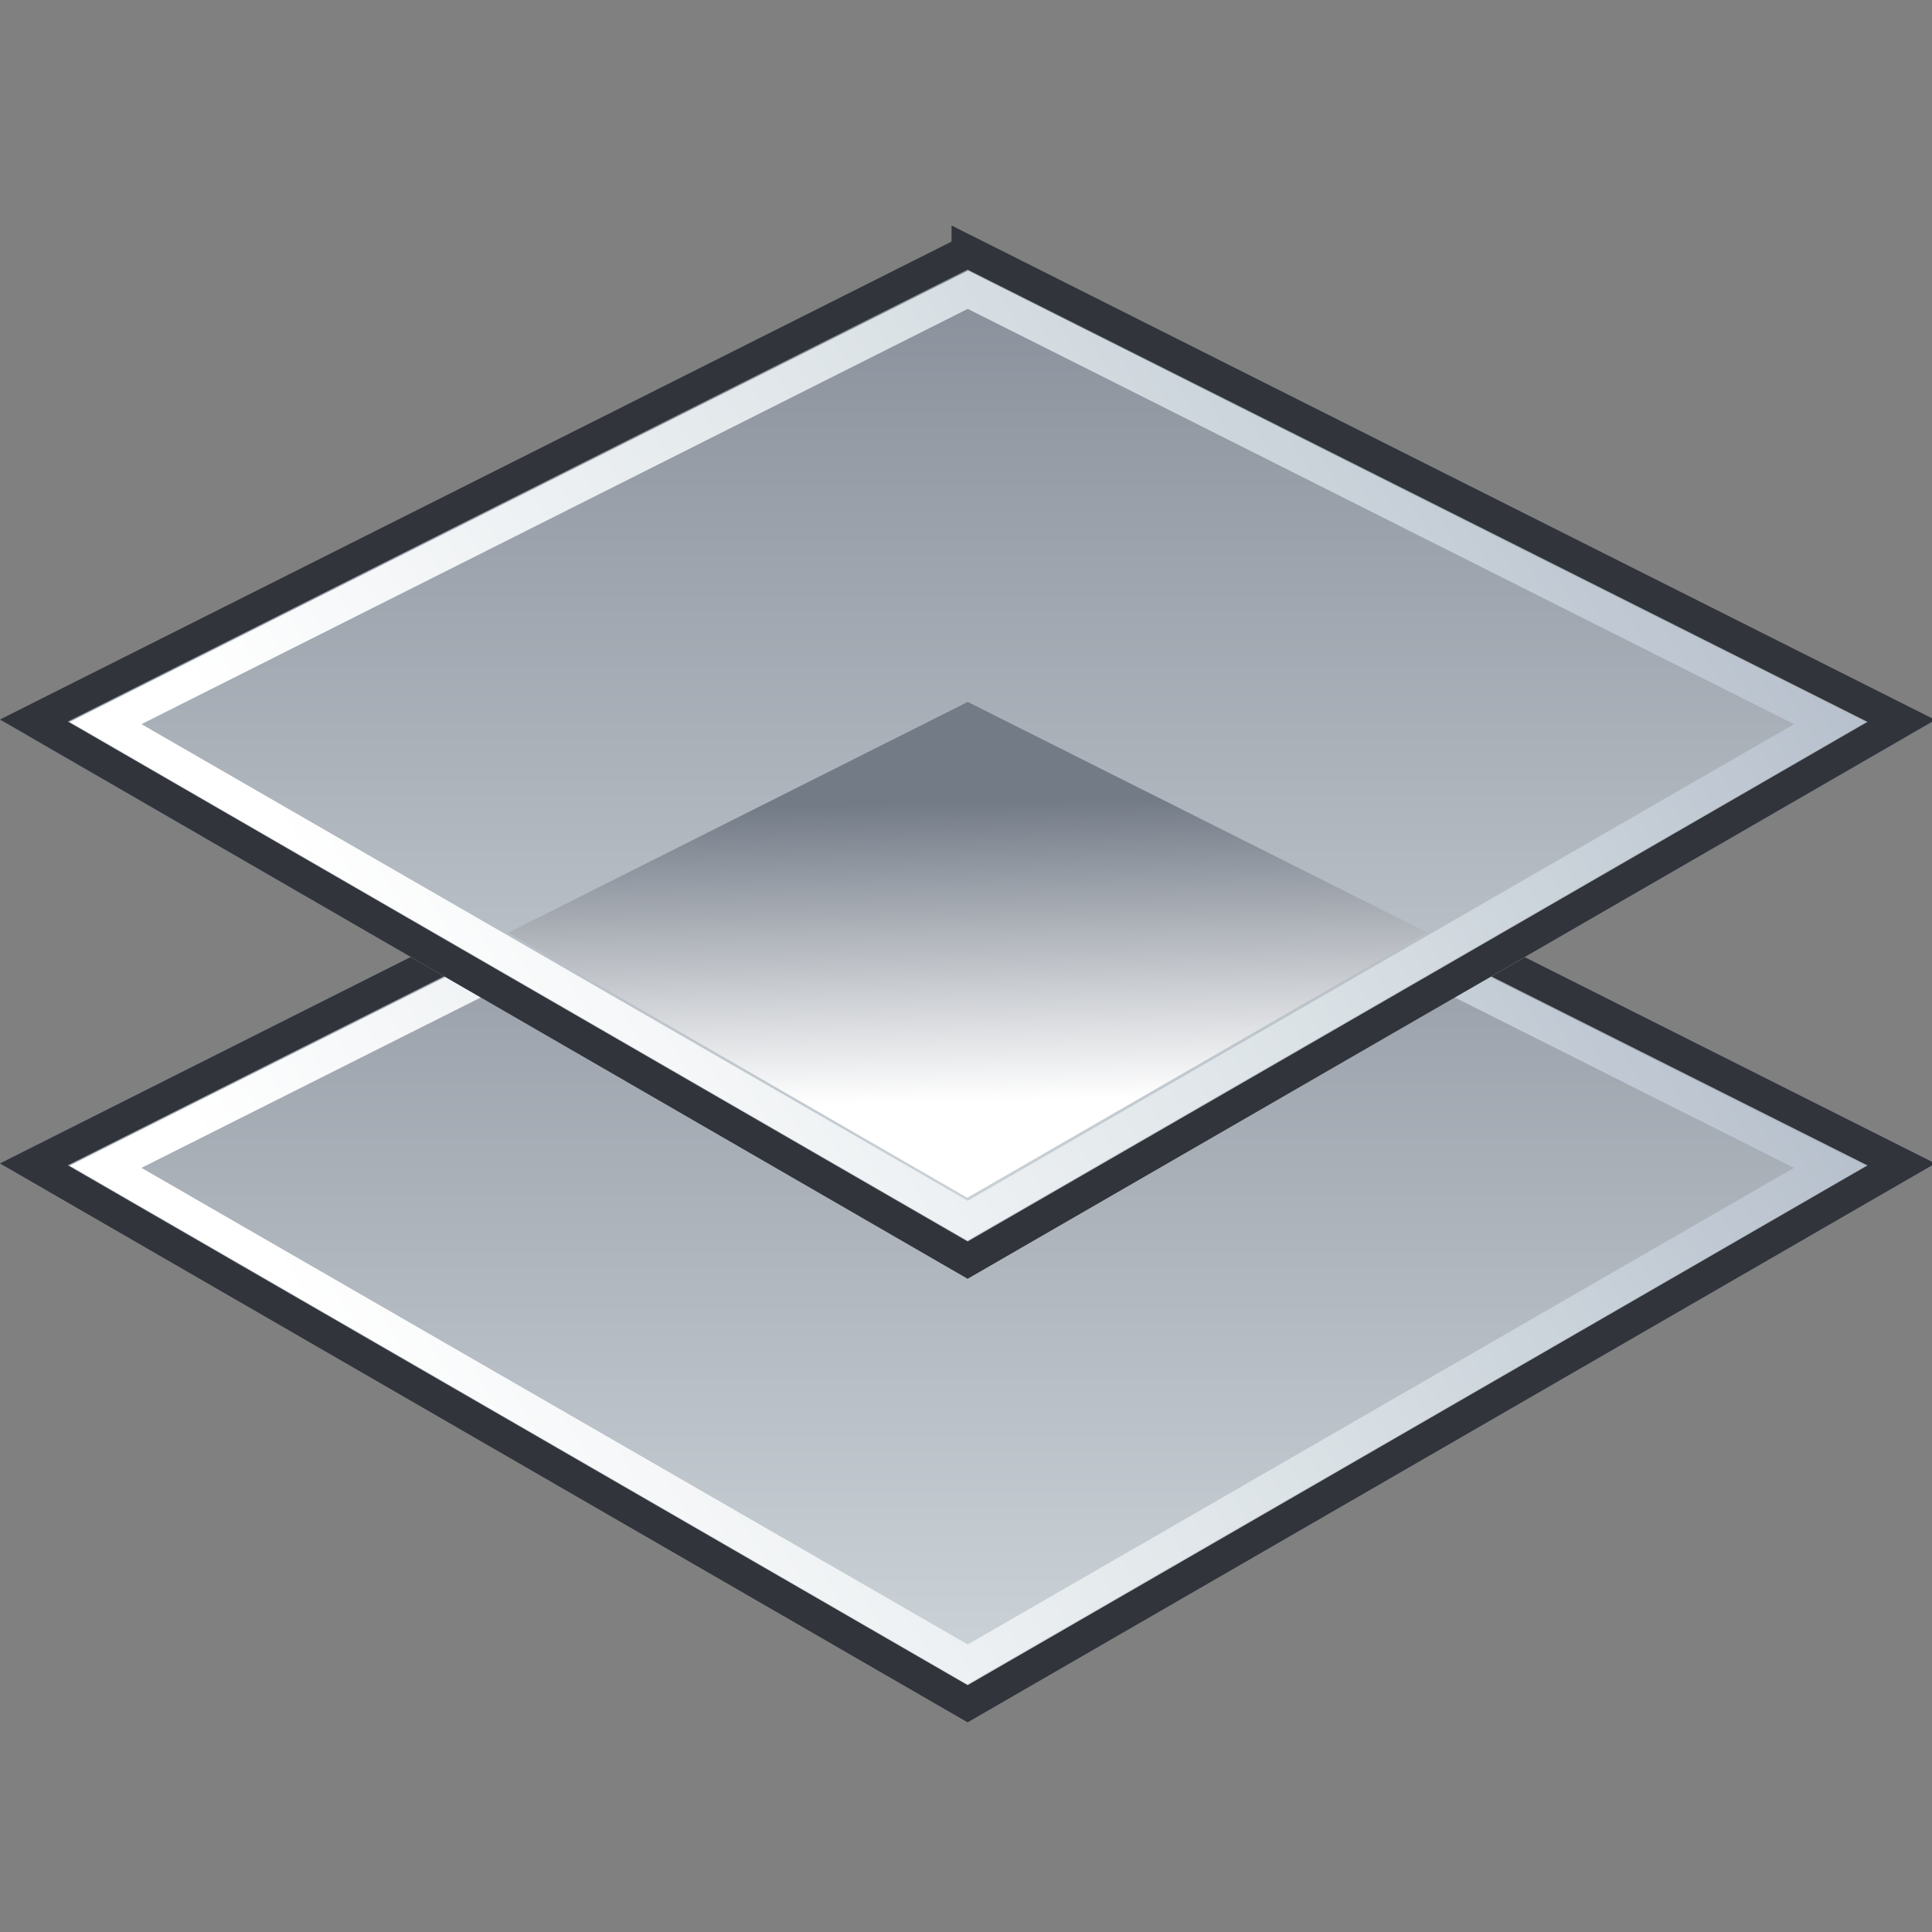 <svg xmlns="http://www.w3.org/2000/svg" width="48" height="48"><rect width="100%" height="100%" fill="#808080" stroke="none"/><defs><linearGradient id="a" x1="258.942" x2="258.942" y1="639.645" y2="611.891" gradientUnits="userSpaceOnUse"><stop offset="0" stop-color="#DBE2E6"/><stop offset="1" stop-color="#878E99"/></linearGradient><linearGradient id="b" x1="245.926" x2="275.676" y1="630.664" y2="612.914" gradientUnits="userSpaceOnUse"><stop offset="0" stop-color="#fff"/><stop offset=".528" stop-color="#DBE2E6"/><stop offset="1" stop-color="#B3BDCA"/></linearGradient><linearGradient id="c" x1="258.942" x2="258.942" y1="629.264" y2="601.51" gradientUnits="userSpaceOnUse"><stop offset="0" stop-color="#DBE2E6"/><stop offset="1" stop-color="#878E99"/></linearGradient><linearGradient id="d" x1="245.926" x2="275.676" y1="620.283" y2="602.533" gradientUnits="userSpaceOnUse"><stop offset="0" stop-color="#fff"/><stop offset=".528" stop-color="#DBE2E6"/><stop offset="1" stop-color="#B3BDCA"/></linearGradient><linearGradient id="e" x1="259.053" x2="258.846" y1="623.693" y2="612.051" gradientUnits="userSpaceOnUse"><stop offset=".197" stop-color="#fff"/><stop offset=".798" stop-color="#737B87"/></linearGradient><linearGradient x1="237.088" x2="280.796" y1="563.691" y2="563.691" gradientUnits="userSpaceOnUse"><stop offset=".006" stop-color="#fff"/><stop offset=".421" stop-color="#C3CBD4"/><stop offset="1" stop-color="#A1A8B2"/></linearGradient><linearGradient x1="245.925" x2="275.675" y1="570.664" y2="552.914" gradientUnits="userSpaceOnUse"><stop offset="0" stop-color="#fff"/><stop offset=".528" stop-color="#DBE2E6"/><stop offset="1" stop-color="#B3BDCA"/></linearGradient><linearGradient x1="237.088" x2="280.796" y1="553.31" y2="553.31" gradientUnits="userSpaceOnUse"><stop offset=".006" stop-color="#fff"/><stop offset=".663" stop-color="#C3CBD4"/><stop offset="1" stop-color="#A1A8B2"/></linearGradient><linearGradient x1="245.926" x2="275.676" y1="560.284" y2="542.534" gradientUnits="userSpaceOnUse"><stop offset="0" stop-color="#fff"/><stop offset=".528" stop-color="#DBE2E6"/><stop offset="1" stop-color="#B3BDCA"/></linearGradient><linearGradient x1="247.607" x2="270.275" y1="557.54" y2="557.54" gradientUnits="userSpaceOnUse"><stop offset=".006" stop-color="#fff"/><stop offset=".663" stop-color="#C3CBD4"/><stop offset="1" stop-color="#A1A8B2"/></linearGradient><linearGradient x1="237.088" x2="280.796" y1="383.691" y2="383.691" gradientUnits="userSpaceOnUse"><stop offset=".006" stop-color="#fff"/><stop offset=".421" stop-color="#C3CBD4"/><stop offset="1" stop-color="#A1A8B2"/></linearGradient><linearGradient x1="245.926" x2="275.676" y1="390.665" y2="372.915" gradientUnits="userSpaceOnUse"><stop offset="0" stop-color="#fff"/><stop offset=".528" stop-color="#DBE2E6"/><stop offset="1" stop-color="#B3BDCA"/></linearGradient><linearGradient x1="237.088" x2="280.796" y1="373.31" y2="373.31" gradientUnits="userSpaceOnUse"><stop offset=".006" stop-color="#fff"/><stop offset=".421" stop-color="#C3CBD4"/><stop offset="1" stop-color="#A1A8B2"/></linearGradient><linearGradient x1="245.925" x2="275.675" y1="380.283" y2="362.533" gradientUnits="userSpaceOnUse"><stop offset="0" stop-color="#fff"/><stop offset=".528" stop-color="#DBE2E6"/><stop offset="1" stop-color="#B3BDCA"/></linearGradient></defs><g><path fill="url(#a)" stroke="#737b87" stroke-width=".753" d="M258.94 611.9l21.86 10.97-21.86 12.62-21.85-12.63 21.84-10.98z" transform="matrix(1.062 0 0 1.062 -250.951 -632.558)"/><g transform="matrix(1.062 0 0 1.062 -250.951 -632.558)"><linearGradient x1="245.926" x2="275.676" y1="630.664" y2="612.914" gradientUnits="userSpaceOnUse"><stop offset="0" stop-color="#fff"/><stop offset=".528" stop-color="#DBE2E6"/><stop offset="1" stop-color="#B3BDCA"/></linearGradient><path fill="url(#b)" d="M237.93 622.9l21 12.13 21.02-12.13-21-10.56-21.02 10.56zm21-9.67c.35.18 18.1 9.1 19.34 9.72-1.15.66-18.95 10.93-19.33 11.15-.38-.22-18.2-10.5-19.33-11.15 1.24-.62 19-9.54 19.34-9.72z"/></g><path fill="none" stroke="#31343a" stroke-width=".798" d="M24.04 17.27l23.2 11.66-23.2 13.4-23.2-13.4 23.2-11.66z" color="#000" overflow="visible"/><path fill="url(#c)" stroke="#737b87" stroke-width=".753" d="M258.94 601.5l21.86 11-21.86 12.6-21.85-12.6 21.84-11z" transform="matrix(1.062 0 0 1.062 -250.951 -632.558)"/><g transform="matrix(1.062 0 0 1.062 -250.951 -632.558)"><linearGradient x1="245.926" x2="275.676" y1="620.283" y2="602.533" gradientUnits="userSpaceOnUse"><stop offset="0" stop-color="#fff"/><stop offset=".528" stop-color="#DBE2E6"/><stop offset="1" stop-color="#B3BDCA"/></linearGradient><path fill="url(#d)" d="M237.93 612.52l21 12.13 21.02-12.13-21-10.56-21.02 10.56zm21-9.67c.35.17 18.1 9.1 19.34 9.72-1.15.66-18.95 10.93-19.33 11.15-.38-.22-18.2-10.5-19.33-11.15 1.24-.62 19-9.55 19.34-9.72z"/></g><g transform="matrix(1.062 0 0 1.062 -250.951 -632.558)"><linearGradient x1="259.053" x2="258.846" y1="623.693" y2="612.051" gradientUnits="userSpaceOnUse"><stop offset=".197" stop-color="#fff"/><stop offset=".798" stop-color="#737B87"/></linearGradient><path fill="url(#e)" d="M269.7 617.45l-10.76-5.4-10.75 5.4 10.74 6.2 10.75-6.2z"/></g><path fill="none" stroke="#31343a" stroke-width=".798" d="M24.04 6.25l23.2 11.66-23.2 13.4L.84 17.9l23.2-11.65z" color="#000" overflow="visible"/></g></svg>
